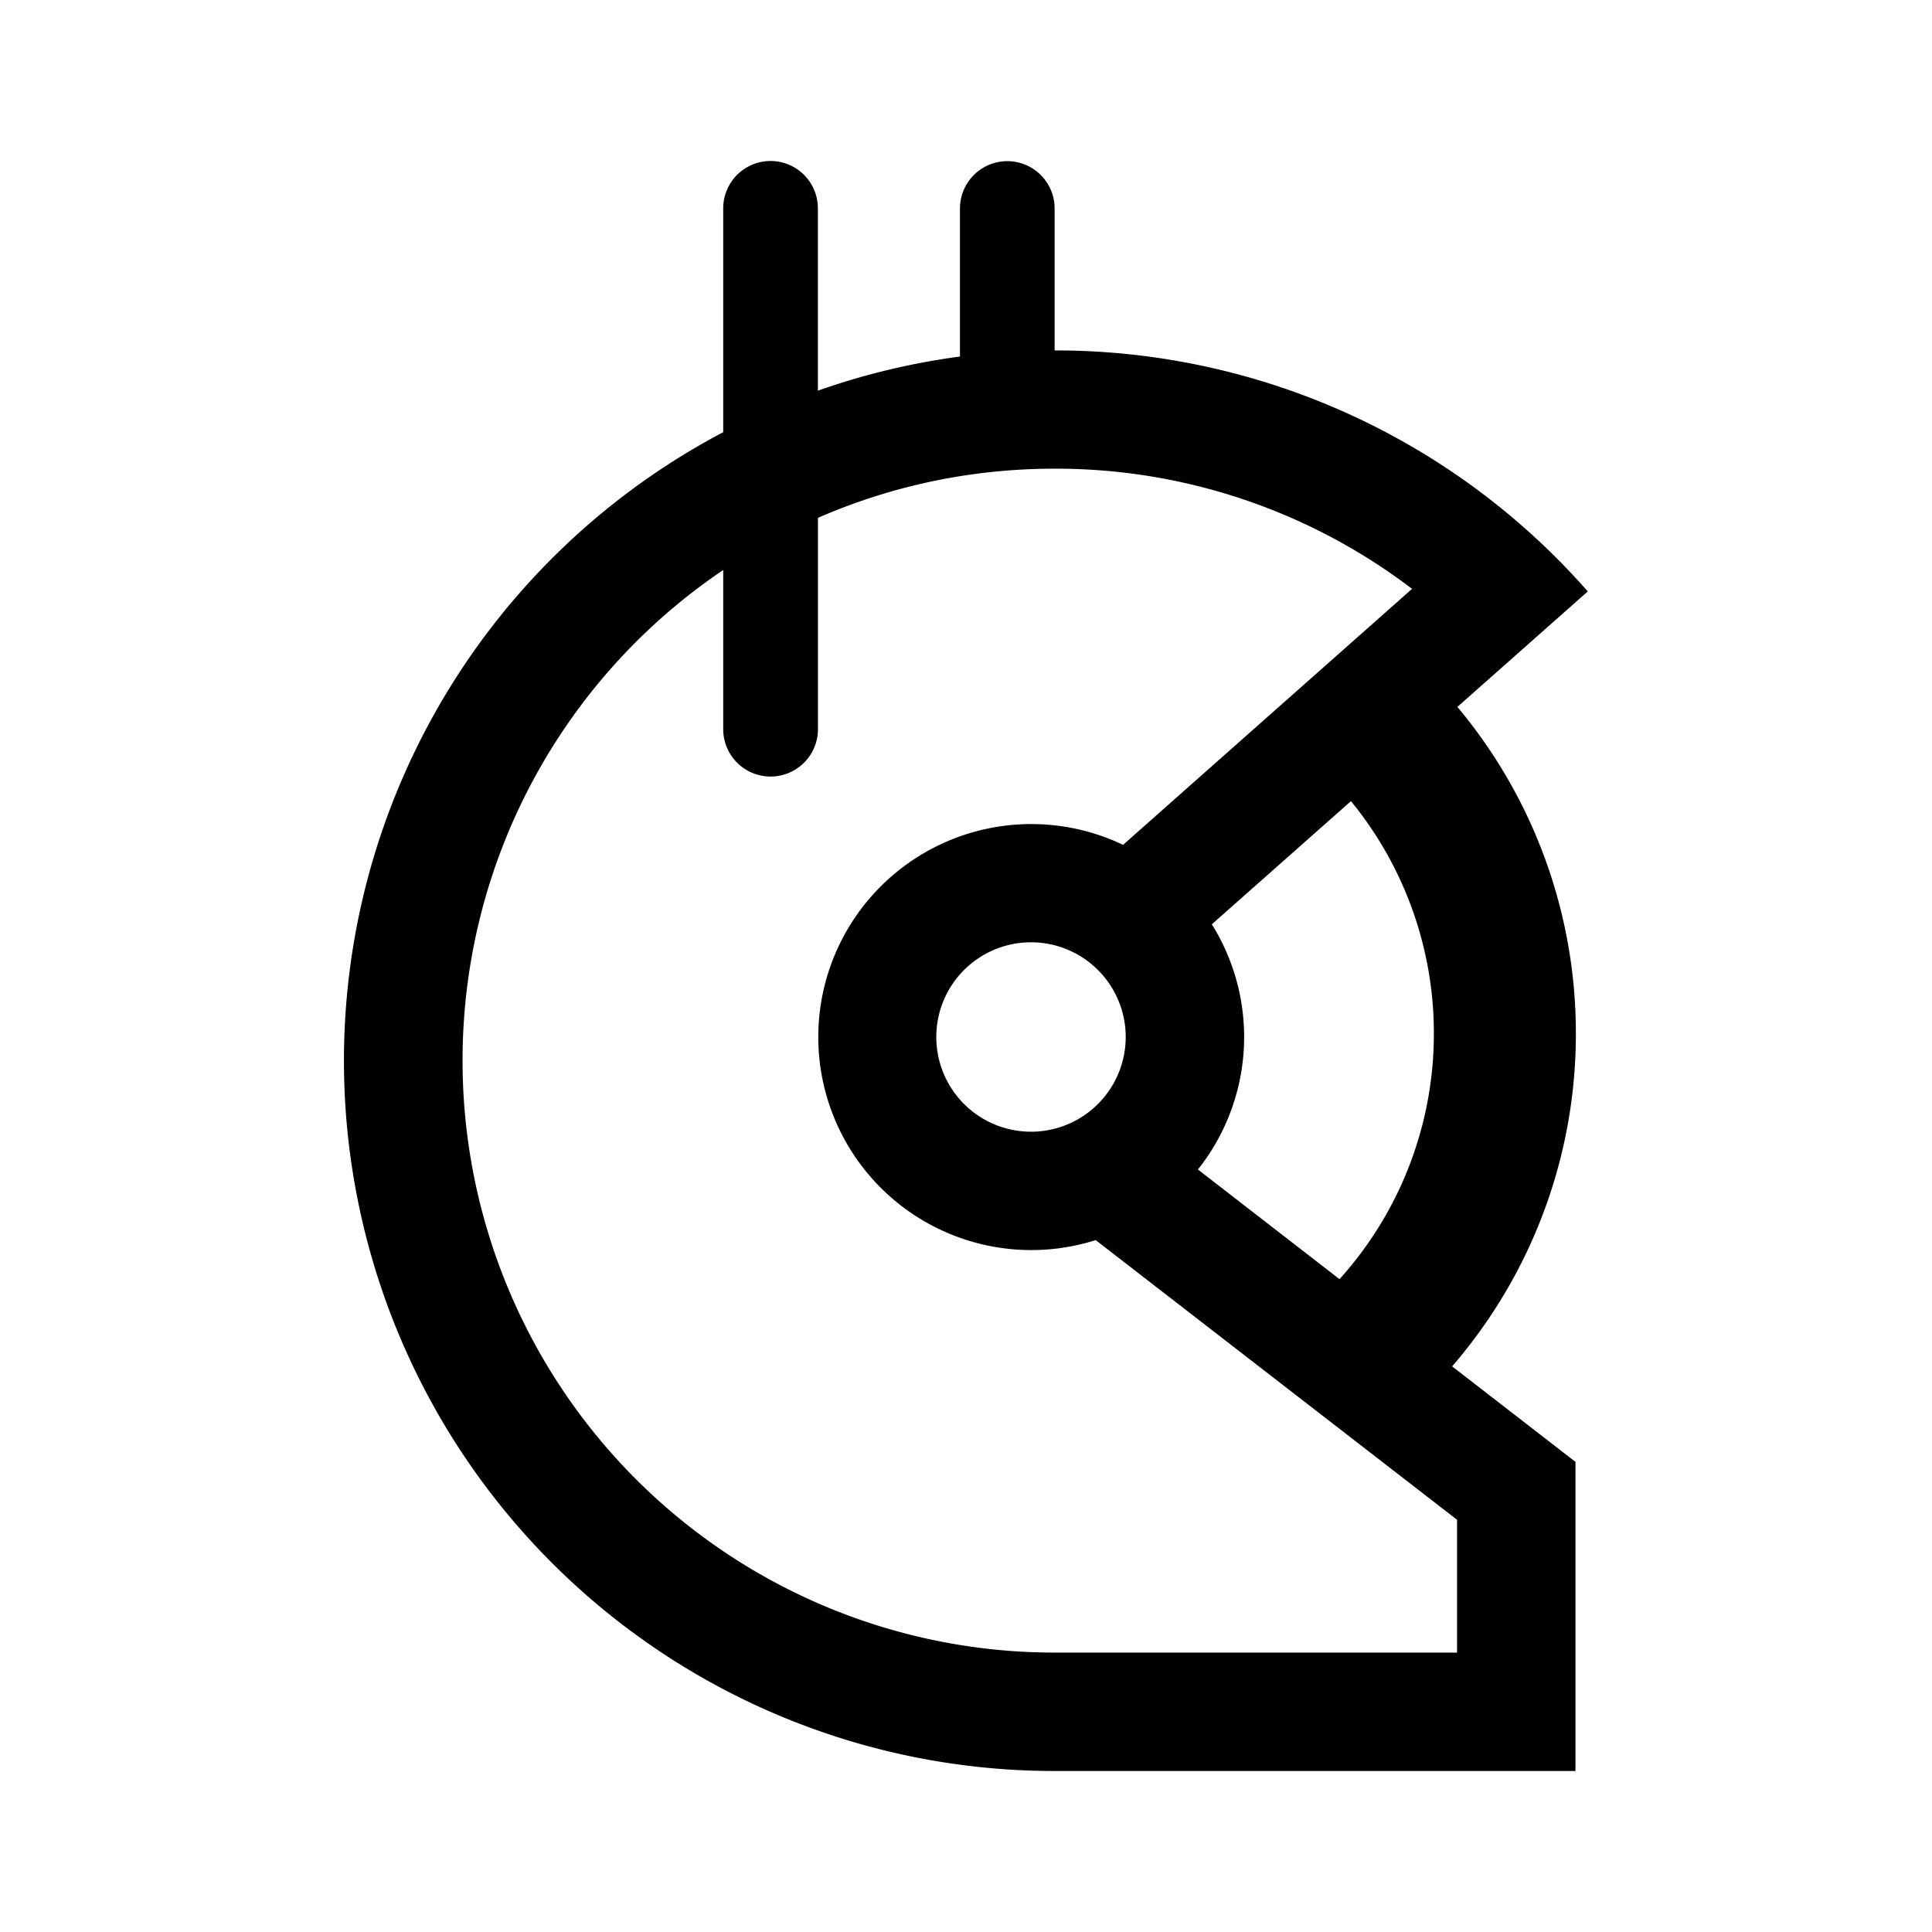 <svg xmlns="http://www.w3.org/2000/svg" xmlns:xlink="http://www.w3.org/1999/xlink" width="24" height="24" viewBox="0 0 24 24"><g fill="currentColor" fill-rule="evenodd" clip-rule="evenodd"><path d="M17.812 12.839a4.55 4.55 0 0 0-1.682-3.536l1.114-1.369a6.31 6.31 0 0 1 2.332 4.905a6.31 6.31 0 0 1-2.332 4.905l-1.115-1.369a4.55 4.55 0 0 0 1.683-3.536"/><path d="M8.984 2.588a.588.588 0 1 1 1.176 0v2.265a8.8 8.8 0 0 1 1.765-.424V2.59a.588.588 0 1 1 1.176 0v1.763a8.8 8.8 0 0 1 6.592 2.959l.031.035l-4.67 4.135a2.645 2.645 0 0 1-.173 3.046l4.69 3.632V22H13.1A8.824 8.824 0 0 1 8.984 5.369zm4.627 12.817a2.646 2.646 0 1 1 .34-4.91l3.59-3.18a7.3 7.3 0 0 0-4.44-1.493c-1.046 0-2.04.218-2.94.611v2.625a.588.588 0 1 1-1.177 0V7.081a7.35 7.35 0 0 0-3.238 6.095a7.354 7.354 0 0 0 7.354 7.353h5v-1.65zm.373-2.523a1.176 1.176 0 1 1-2.353 0a1.176 1.176 0 0 1 2.353 0"/></g></svg>